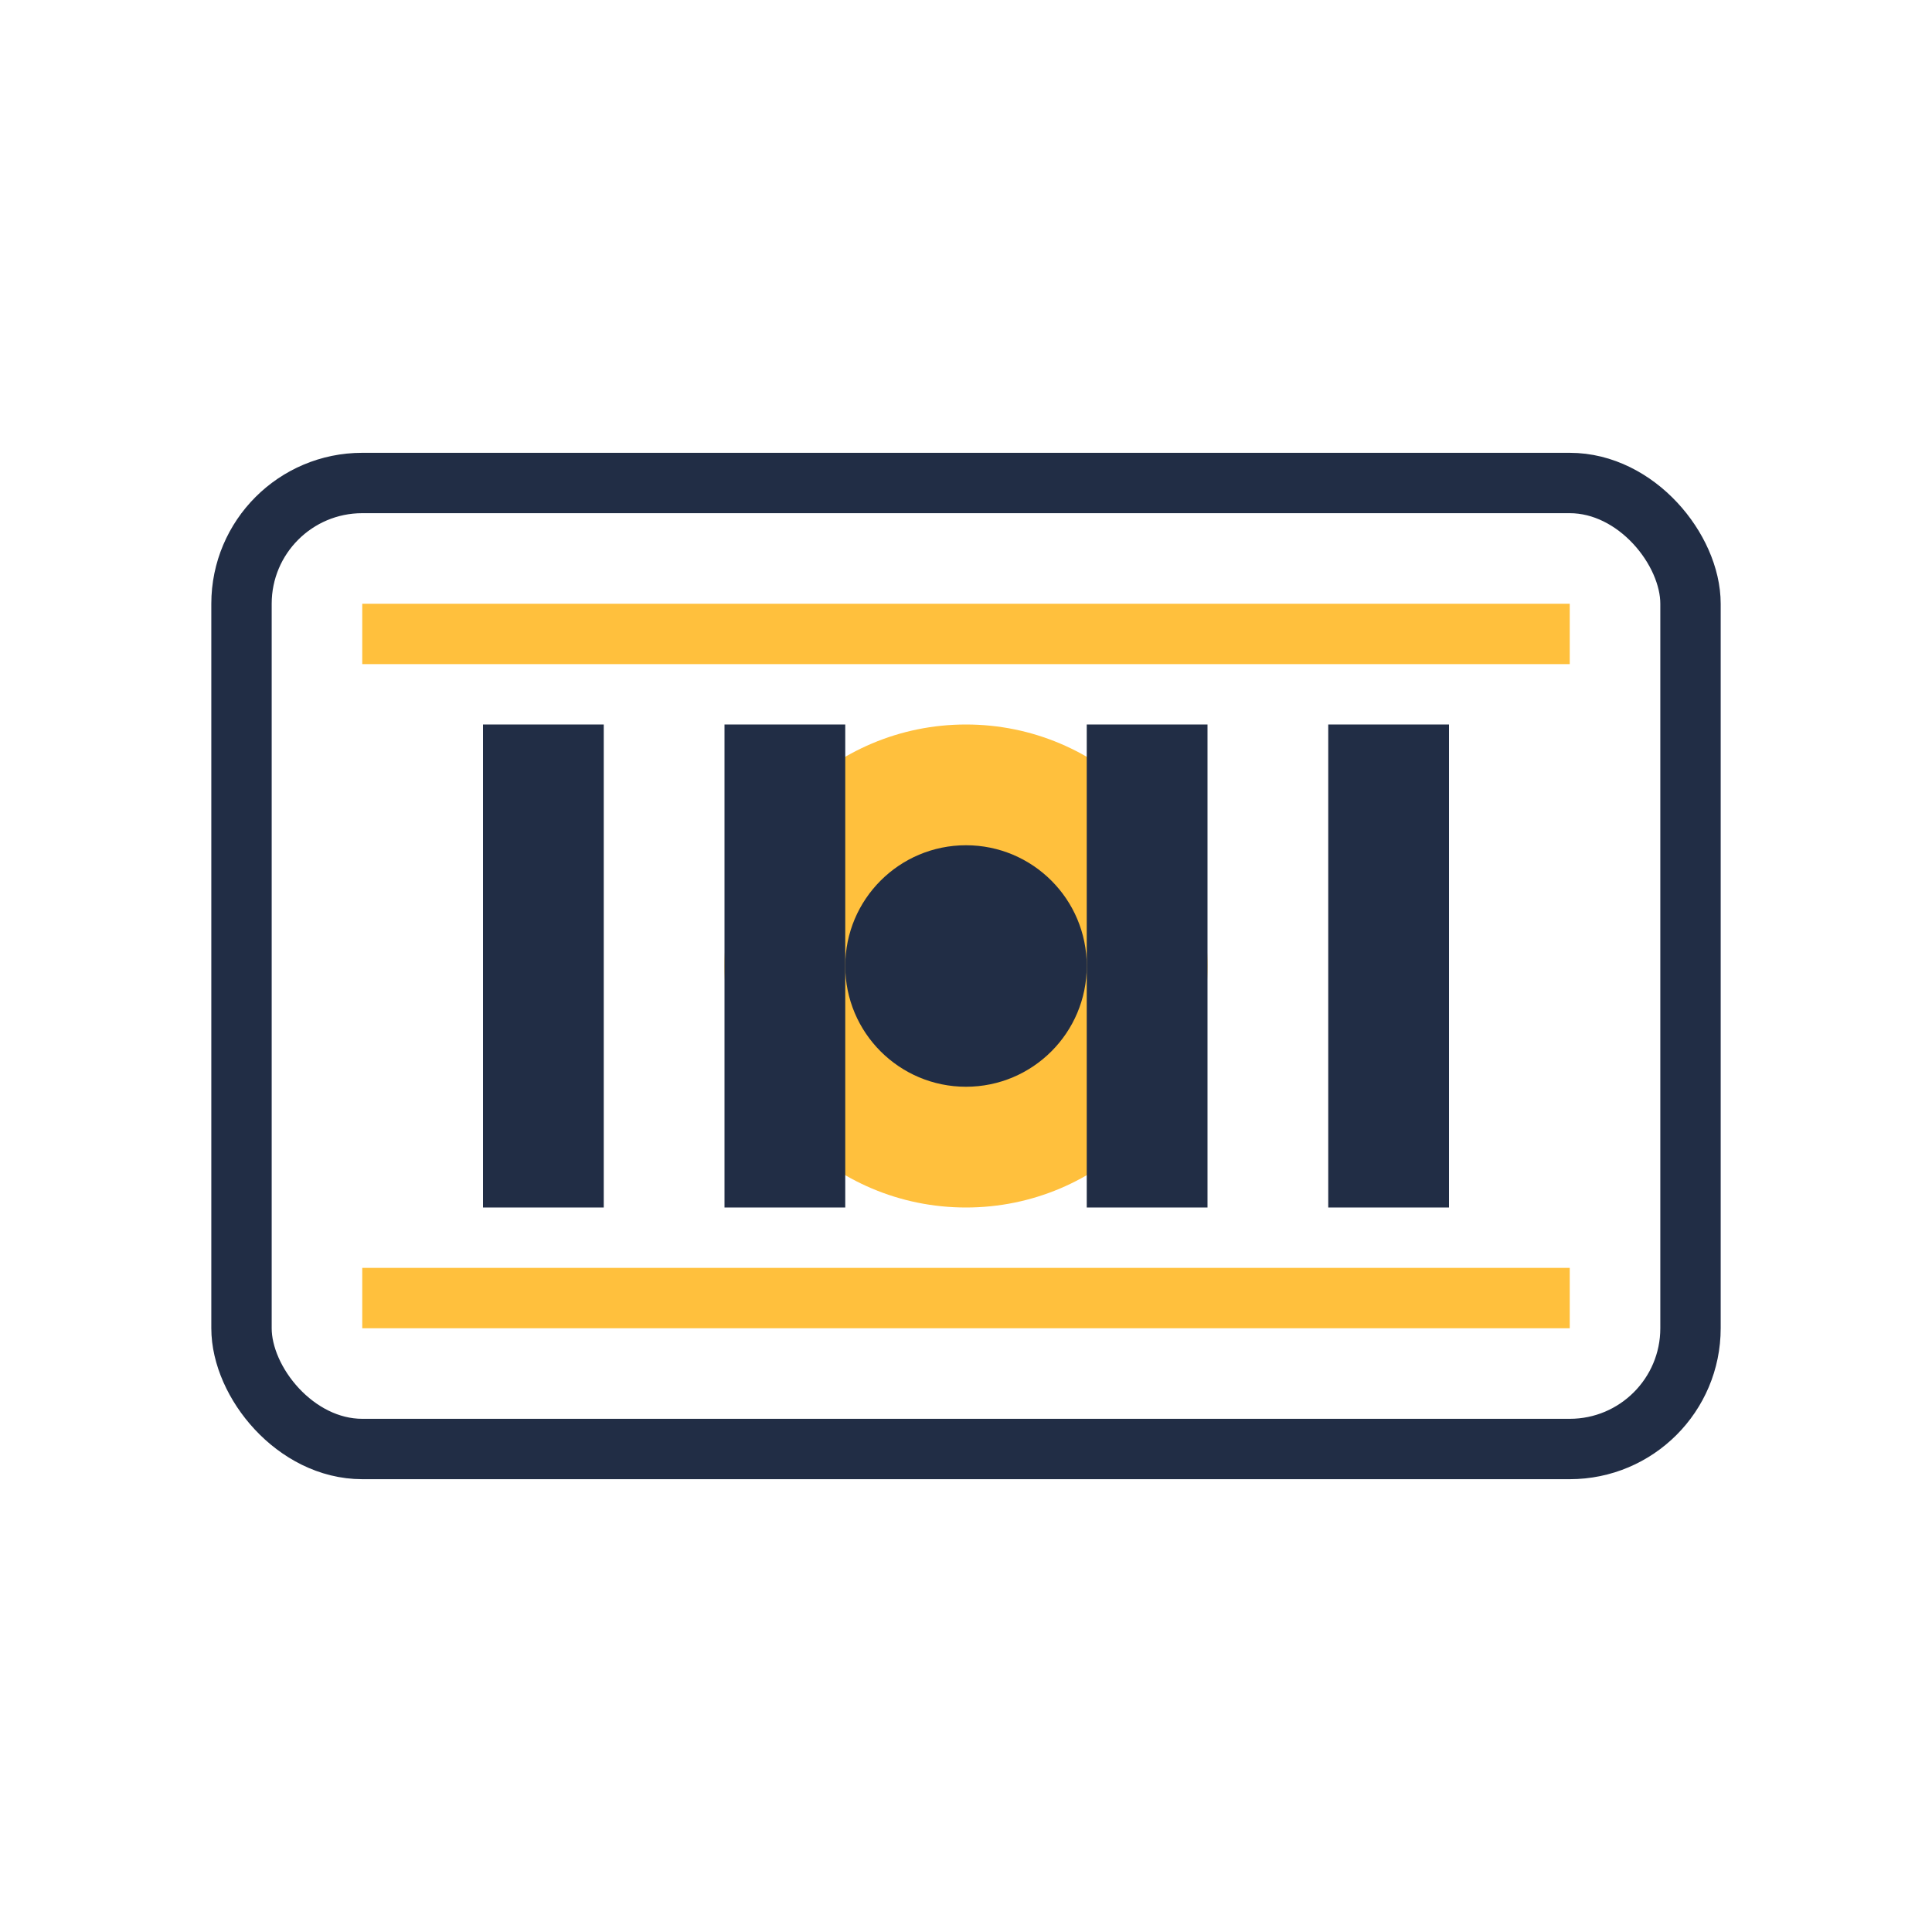 <svg width="64" height="64" viewBox="0 0 64 64" fill="none" xmlns="http://www.w3.org/2000/svg">
  <rect x="8" y="16" width="48" height="32" rx="4" stroke="#212D45" stroke-width="2" fill="none"/>
  <circle cx="32" cy="32" r="8" fill="#FFC03D"/>
  <circle cx="32" cy="32" r="4" fill="#212D45"/>
  <path d="M16 24H20V40H16V24Z" fill="#212D45"/>
  <path d="M24 24H28V40H24V24Z" fill="#212D45"/>
  <path d="M36 24H40V40H36V24Z" fill="#212D45"/>
  <path d="M44 24H48V40H44V24Z" fill="#212D45"/>
  <rect x="12" y="20" width="40" height="2" fill="#FFC03D"/>
  <rect x="12" y="42" width="40" height="2" fill="#FFC03D"/>
</svg>